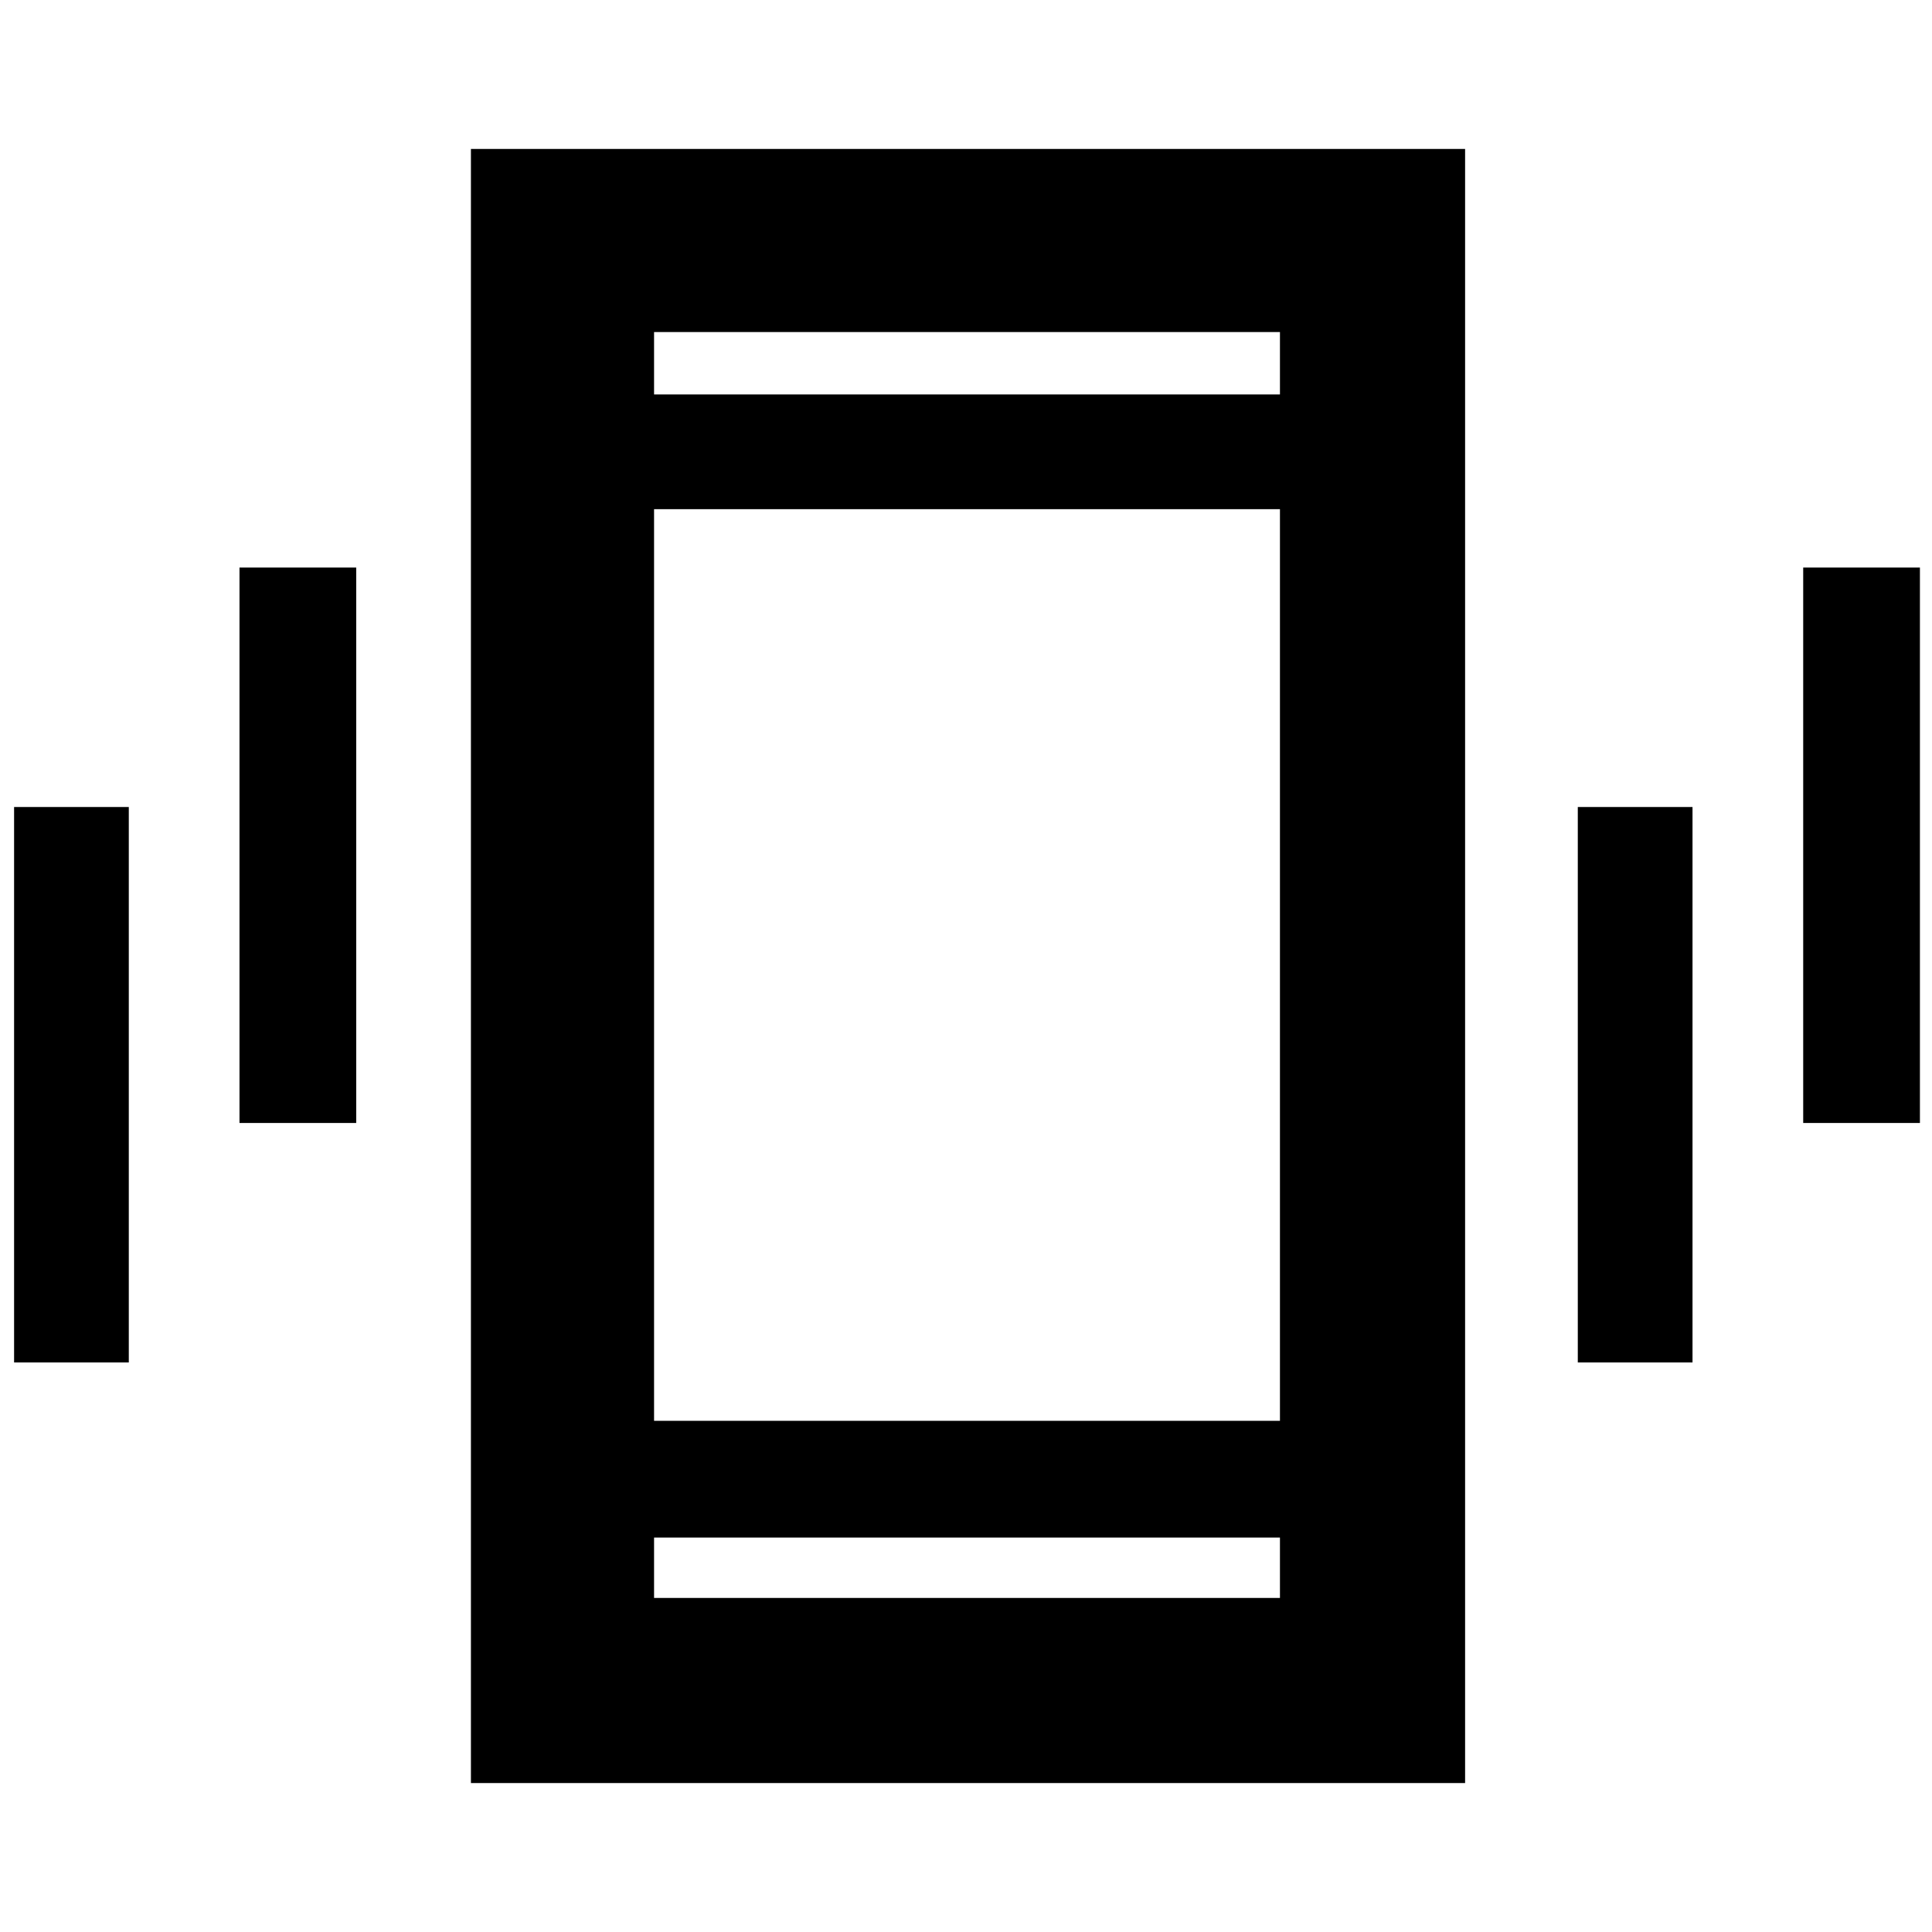 <svg xmlns="http://www.w3.org/2000/svg" height="48" width="48"><path d="M5.95 27.9V14.1h2.9v13.8Zm-5.6 5.95v-13.8H3.2v13.8ZM44.8 27.9V14.1h2.9v13.8Zm-5.6 5.95v-13.8h2.85v13.8ZM11.7 44.3V3.7h24.7v40.6Zm4.55-9H31.8V12.65H16.25Zm0-25.5H31.8V8.25H16.25Zm0 29.9H31.8v-1.5H16.25Zm0-29.9V8.25 9.8Zm0 29.9v-1.5 1.5Z"/></svg>